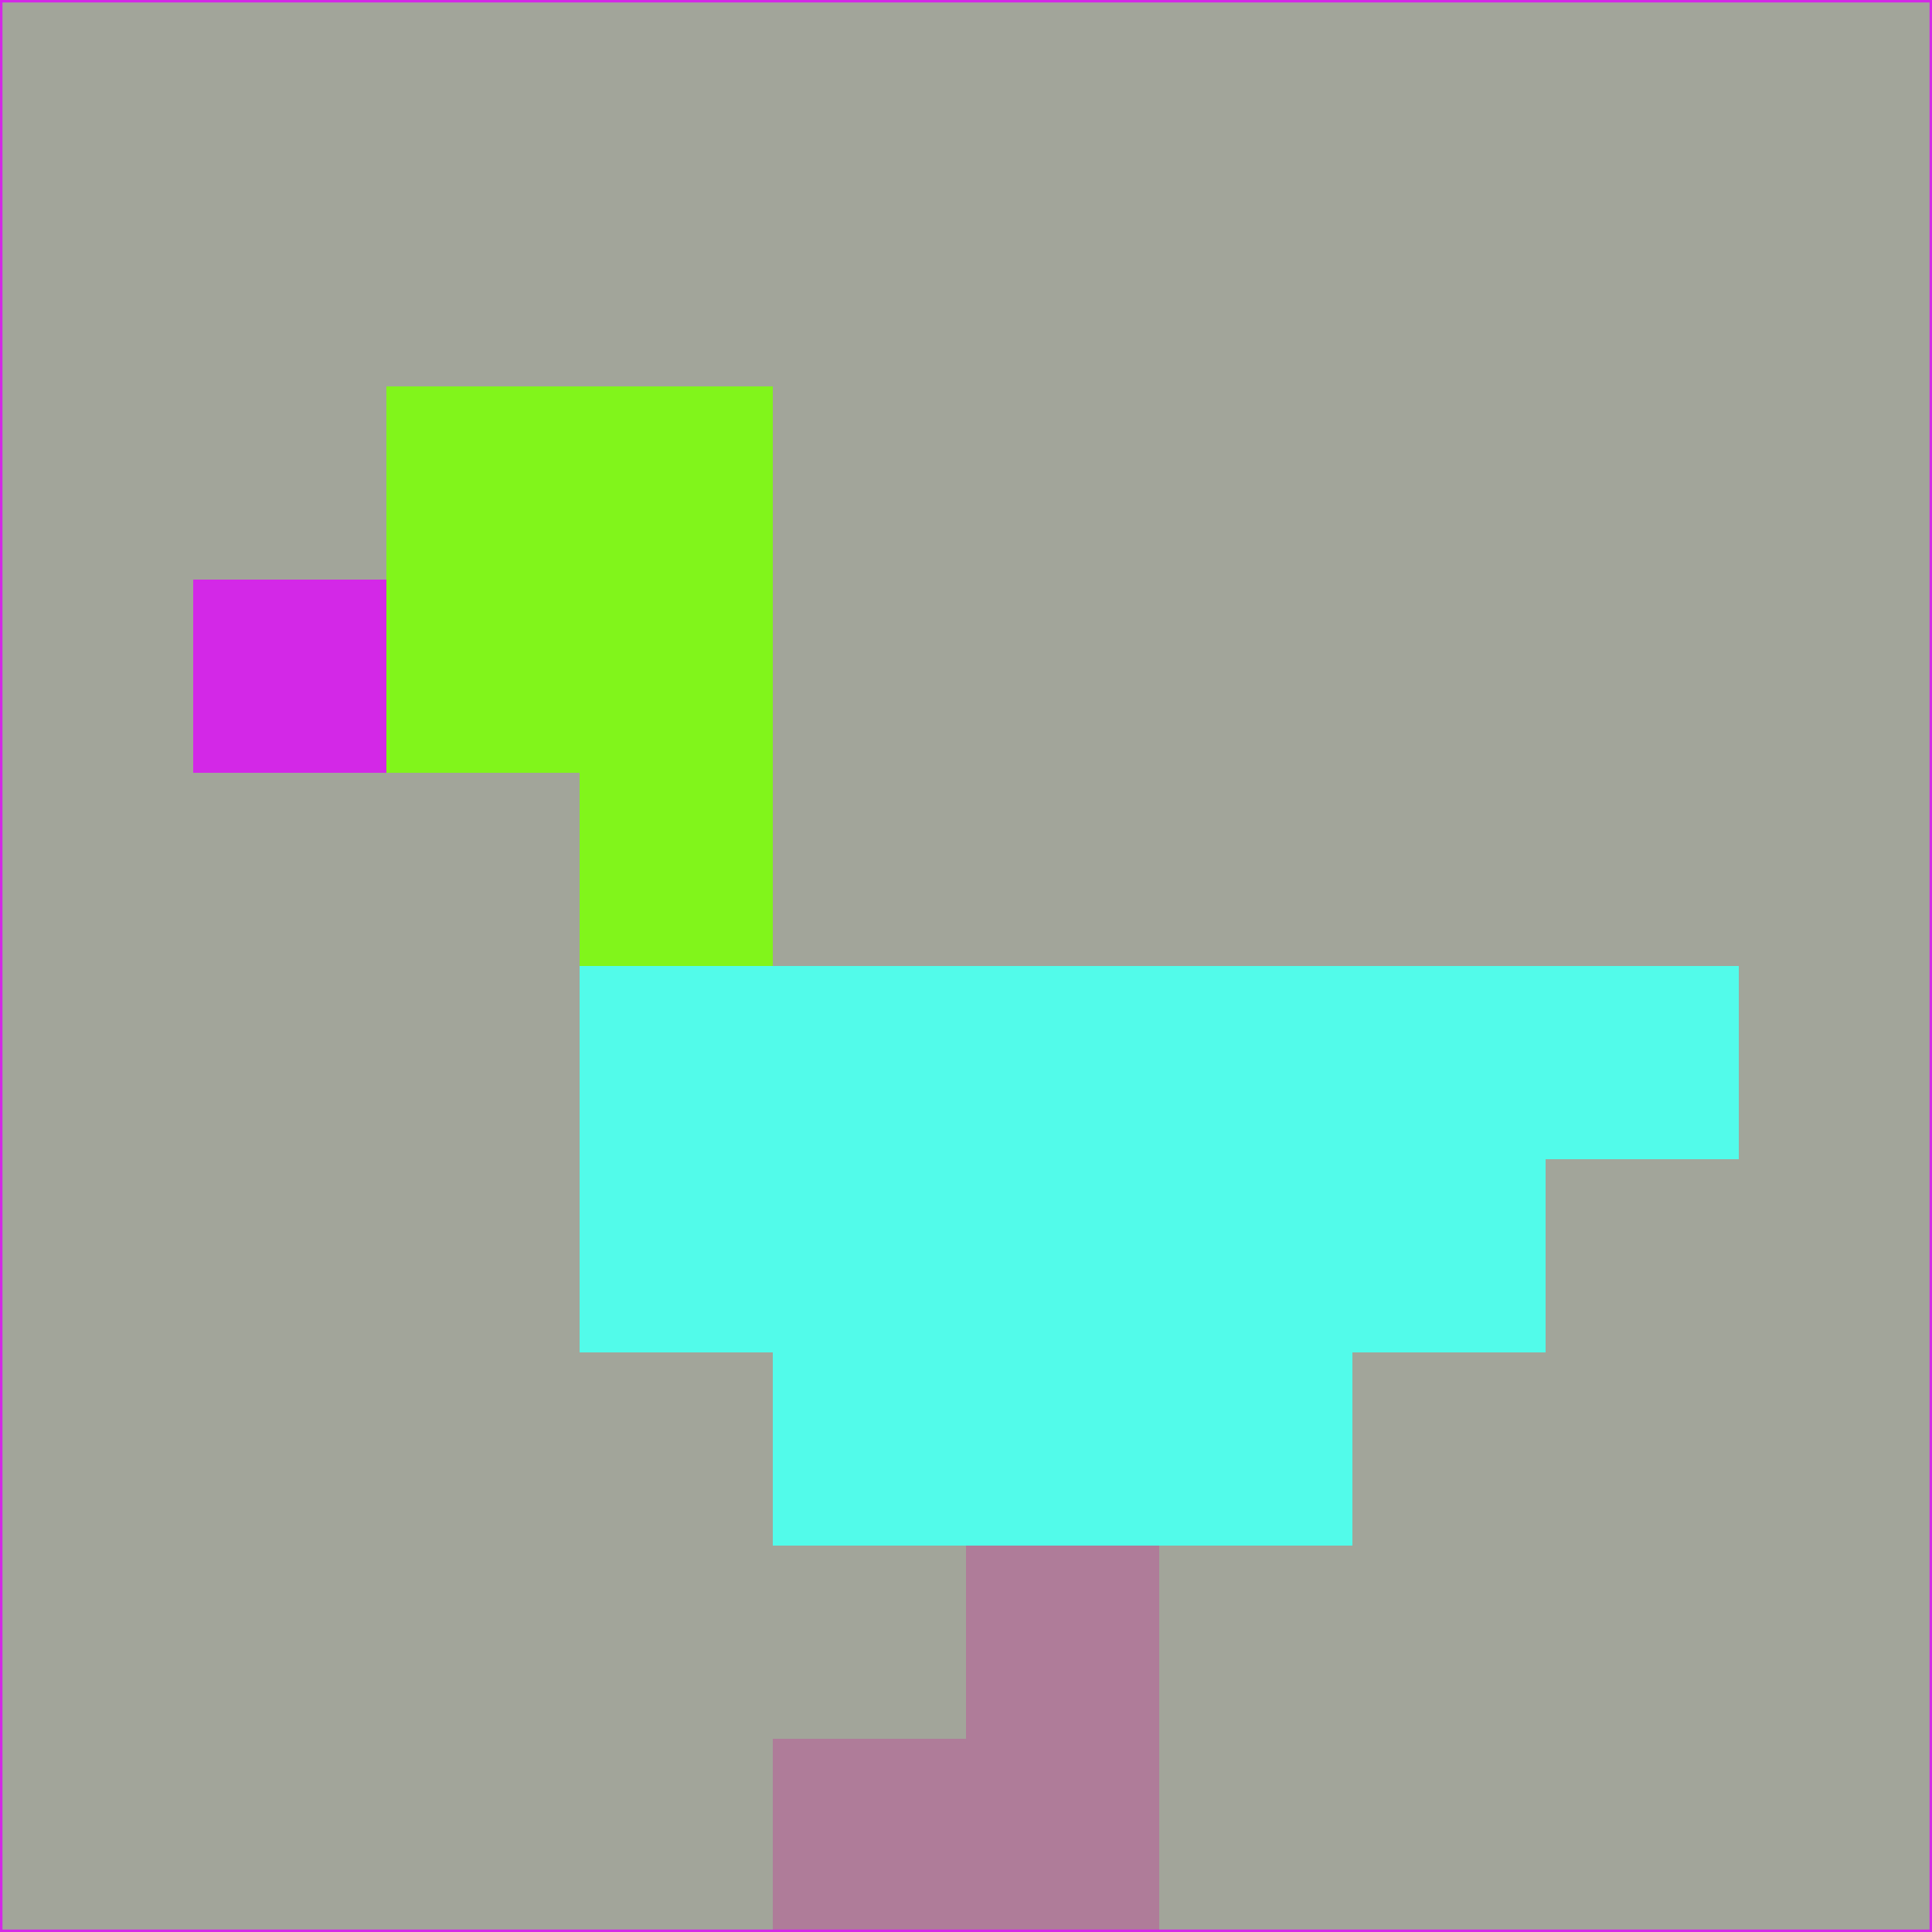 <svg xmlns="http://www.w3.org/2000/svg" version="1.1" width="785" height="785">
  <title>'goose-pfp-694263' by Dmitri Cherniak (Cyberpunk Edition)</title>
  <desc>
    seed=845424
    backgroundColor=#a2a59a
    padding=20
    innerPadding=0
    timeout=500
    dimension=1
    border=false
    Save=function(){return n.handleSave()}
    frame=12

    Rendered at 2024-09-15T22:37:00.332Z
    Generated in 1ms
    Modified for Cyberpunk theme with new color scheme
  </desc>
  <defs/>
  <rect width="100%" height="100%" fill="#a2a59a"/>
  <g>
    <g id="0-0">
      <rect x="0" y="0" height="785" width="785" fill="#a2a59a"/>
      <g>
        <!-- Neon blue -->
        <rect id="0-0-2-2-2-2" x="157" y="157" width="157" height="157" fill="#81f51b"/>
        <rect id="0-0-3-2-1-4" x="235.5" y="157" width="78.5" height="314" fill="#81f51b"/>
        <!-- Electric purple -->
        <rect id="0-0-4-5-5-1" x="314" y="392.5" width="392.5" height="78.5" fill="#52fbea"/>
        <rect id="0-0-3-5-5-2" x="235.5" y="392.5" width="392.5" height="157" fill="#52fbea"/>
        <rect id="0-0-4-5-3-3" x="314" y="392.5" width="235.5" height="235.5" fill="#52fbea"/>
        <!-- Neon pink -->
        <rect id="0-0-1-3-1-1" x="78.5" y="235.5" width="78.5" height="78.5" fill="#d328e7"/>
        <!-- Cyber yellow -->
        <rect id="0-0-5-8-1-2" x="392.5" y="628" width="78.5" height="157" fill="#af7c99"/>
        <rect id="0-0-4-9-2-1" x="314" y="706.5" width="157" height="78.5" fill="#af7c99"/>
      </g>
      <rect x="0" y="0" stroke="#d328e7" stroke-width="2" height="785" width="785" fill="none"/>
    </g>
  </g>
  <script xmlns=""/>
</svg>